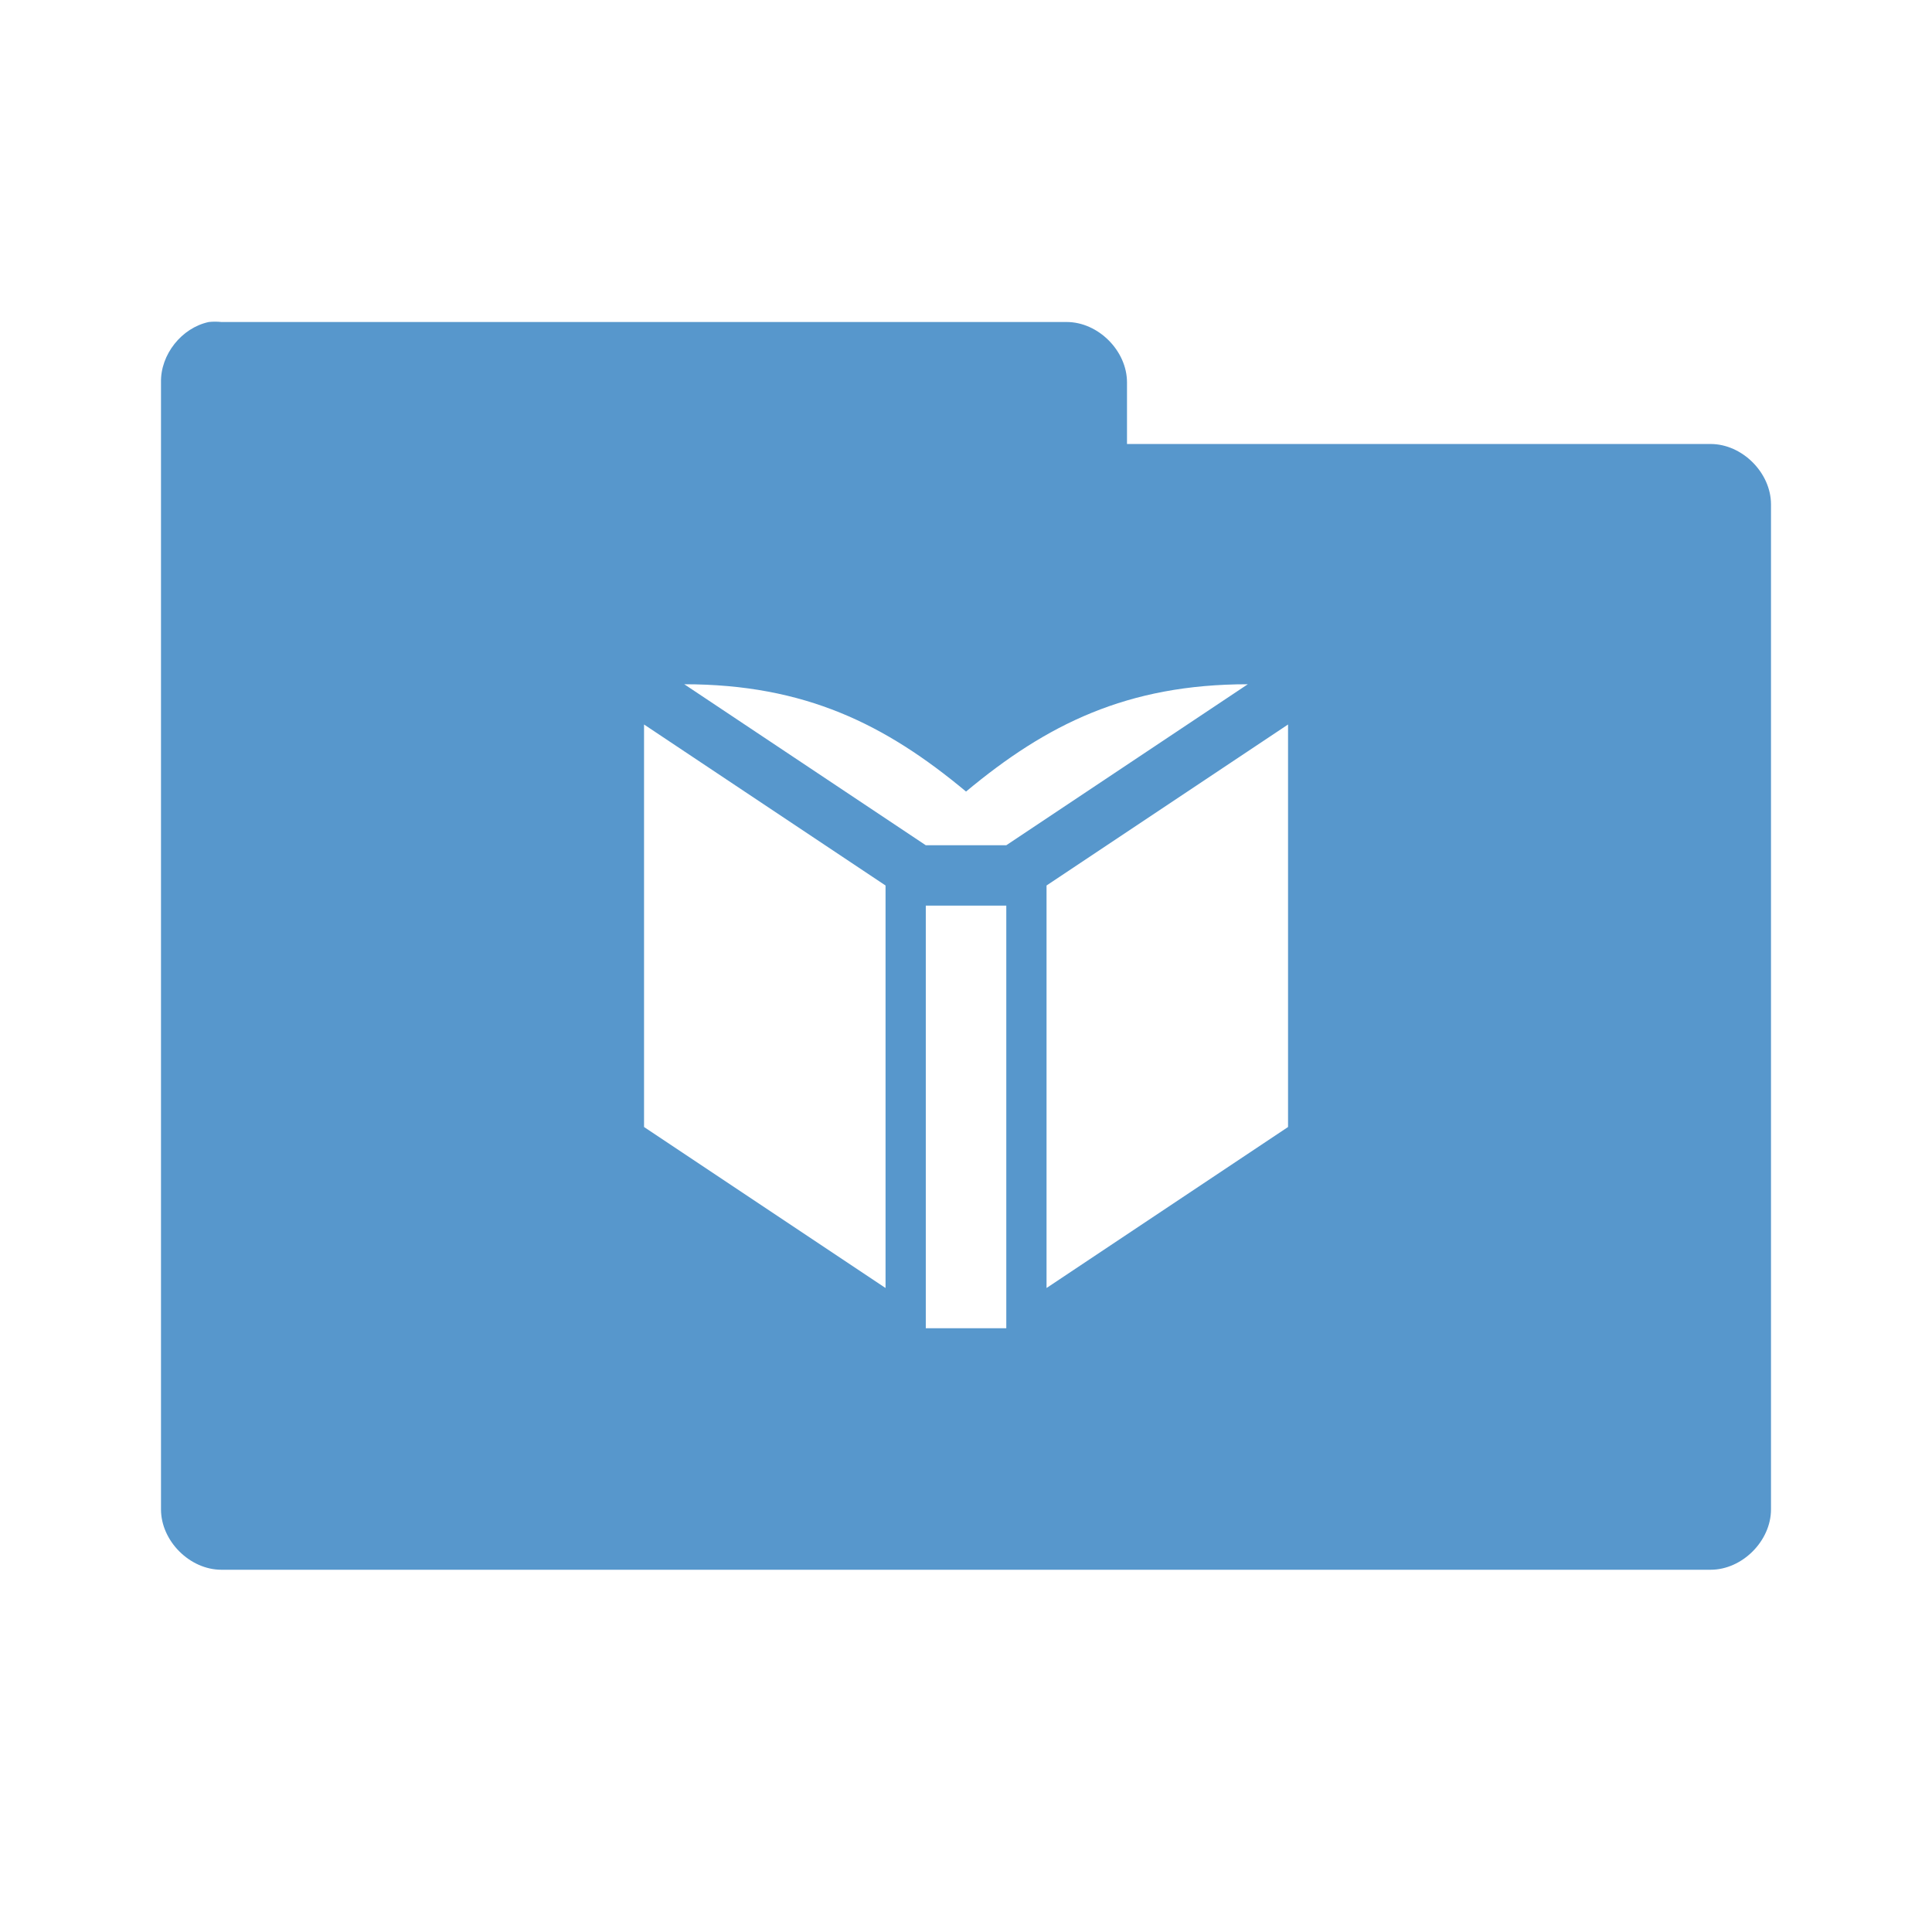 <svg xmlns="http://www.w3.org/2000/svg" viewBox="0 0 48 48">
 <path d="m 5.188 8 c -0.676 0.144 -1.203 0.809 -1.188 1.5 l 0 28 c 0 0.785 0.715 1.5 1.5 1.5 l 37 0 c 0.785 0 1.5 -0.715 1.5 -1.5 l 0 -24.969 c 0 -0.785 -0.715 -1.5 -1.5 -1.5 l -14.5 0 l 0 -1.531 c 0 -0.785 -0.715 -1.5 -1.5 -1.5 l -21 0 c -0.104 -0.011 -0.209 -0.011 -0.313 0 z m 11.813 9 c 3 0 5 0.999 7 2.666 c 2 -1.667 4 -2.666 7 -2.666 l -6 4 l -2 0 l -6 -4 z m -1 1 l 6 4 l 0 10 l -6 -4 l 0 -10 z m 16 0 l 0 10 l -6 4 l 0 -10 l 6 -4 z m -9 4.5 l 2 0 l 0 10.5 l -2 0 l 0 -10.5 z" style="visibility:visible;fill:#5797cc;fill-opacity:1;stroke:none;display:inline;color:#000;fill-rule:nonzero"/>
</svg>
